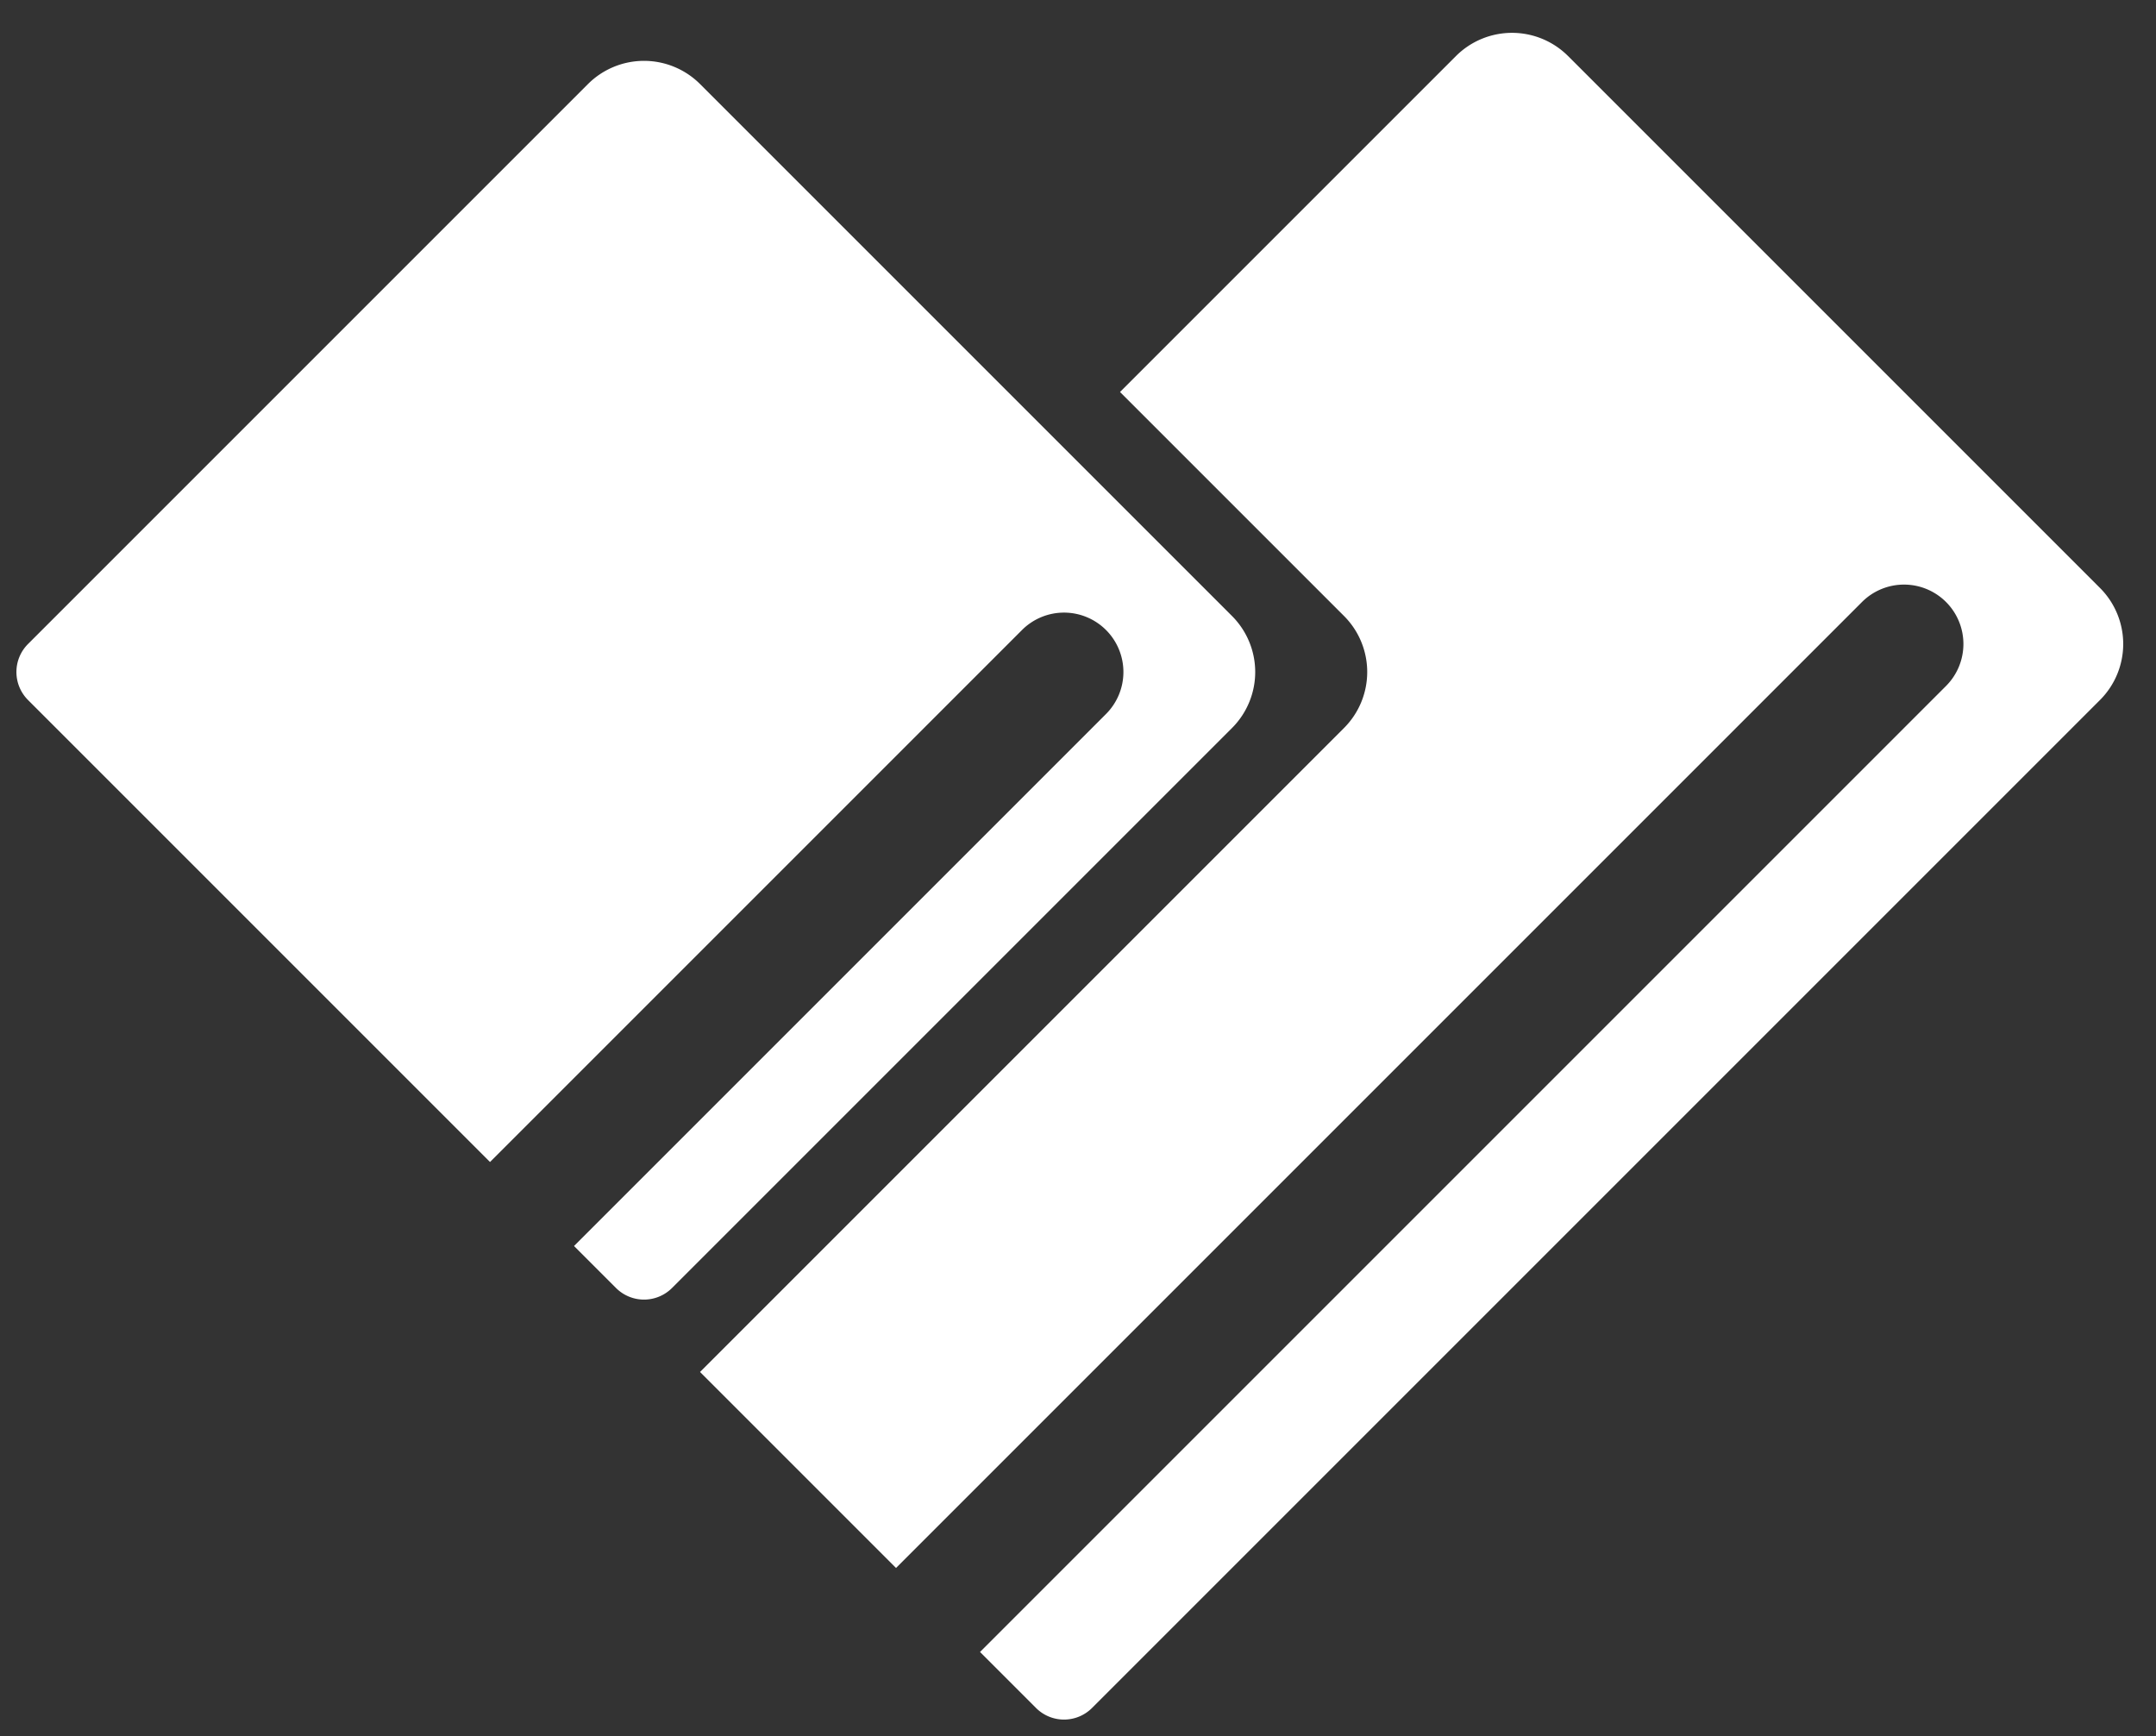 <svg xmlns="http://www.w3.org/2000/svg" width="108.895" height="87.682"
    viewBox="0 0 108.895 87.682">
    <rect x="0" y="0" width="108.895" height="87.682" fill="#333333" stroke="none"/>
    <g id="logo" transform="translate(-125.552 -309.766)">
        <path id="减去_2" data-name="减去 2"
            d="M-478,972h-14V926a4,4,0,0,0-4-4h-16V898a4.005,4.005,0,0,1,4-4h38a4,4,0,0,1,4,4v72a2,2,0,0,1-2,2h-4V903a3,3,0,0,0-3-3,3,3,0,0,0-3,3v69Z"
            transform="translate(1196.113 39.651) rotate(45)" fill="#fff" />
        <path id="减去_3" data-name="减去 3"
            d="M-477,940h-33a2,2,0,0,1-2-2V898a4.005,4.005,0,0,1,4-4h38a4,4,0,0,1,4,4v40a2,2,0,0,1-2,2h-3V902a3,3,0,0,0-3-3,3,3,0,0,0-3,3v38Z"
            transform="translate(1152.272 41.066) rotate(45)" fill="#fff" />
    </g>
</svg>
